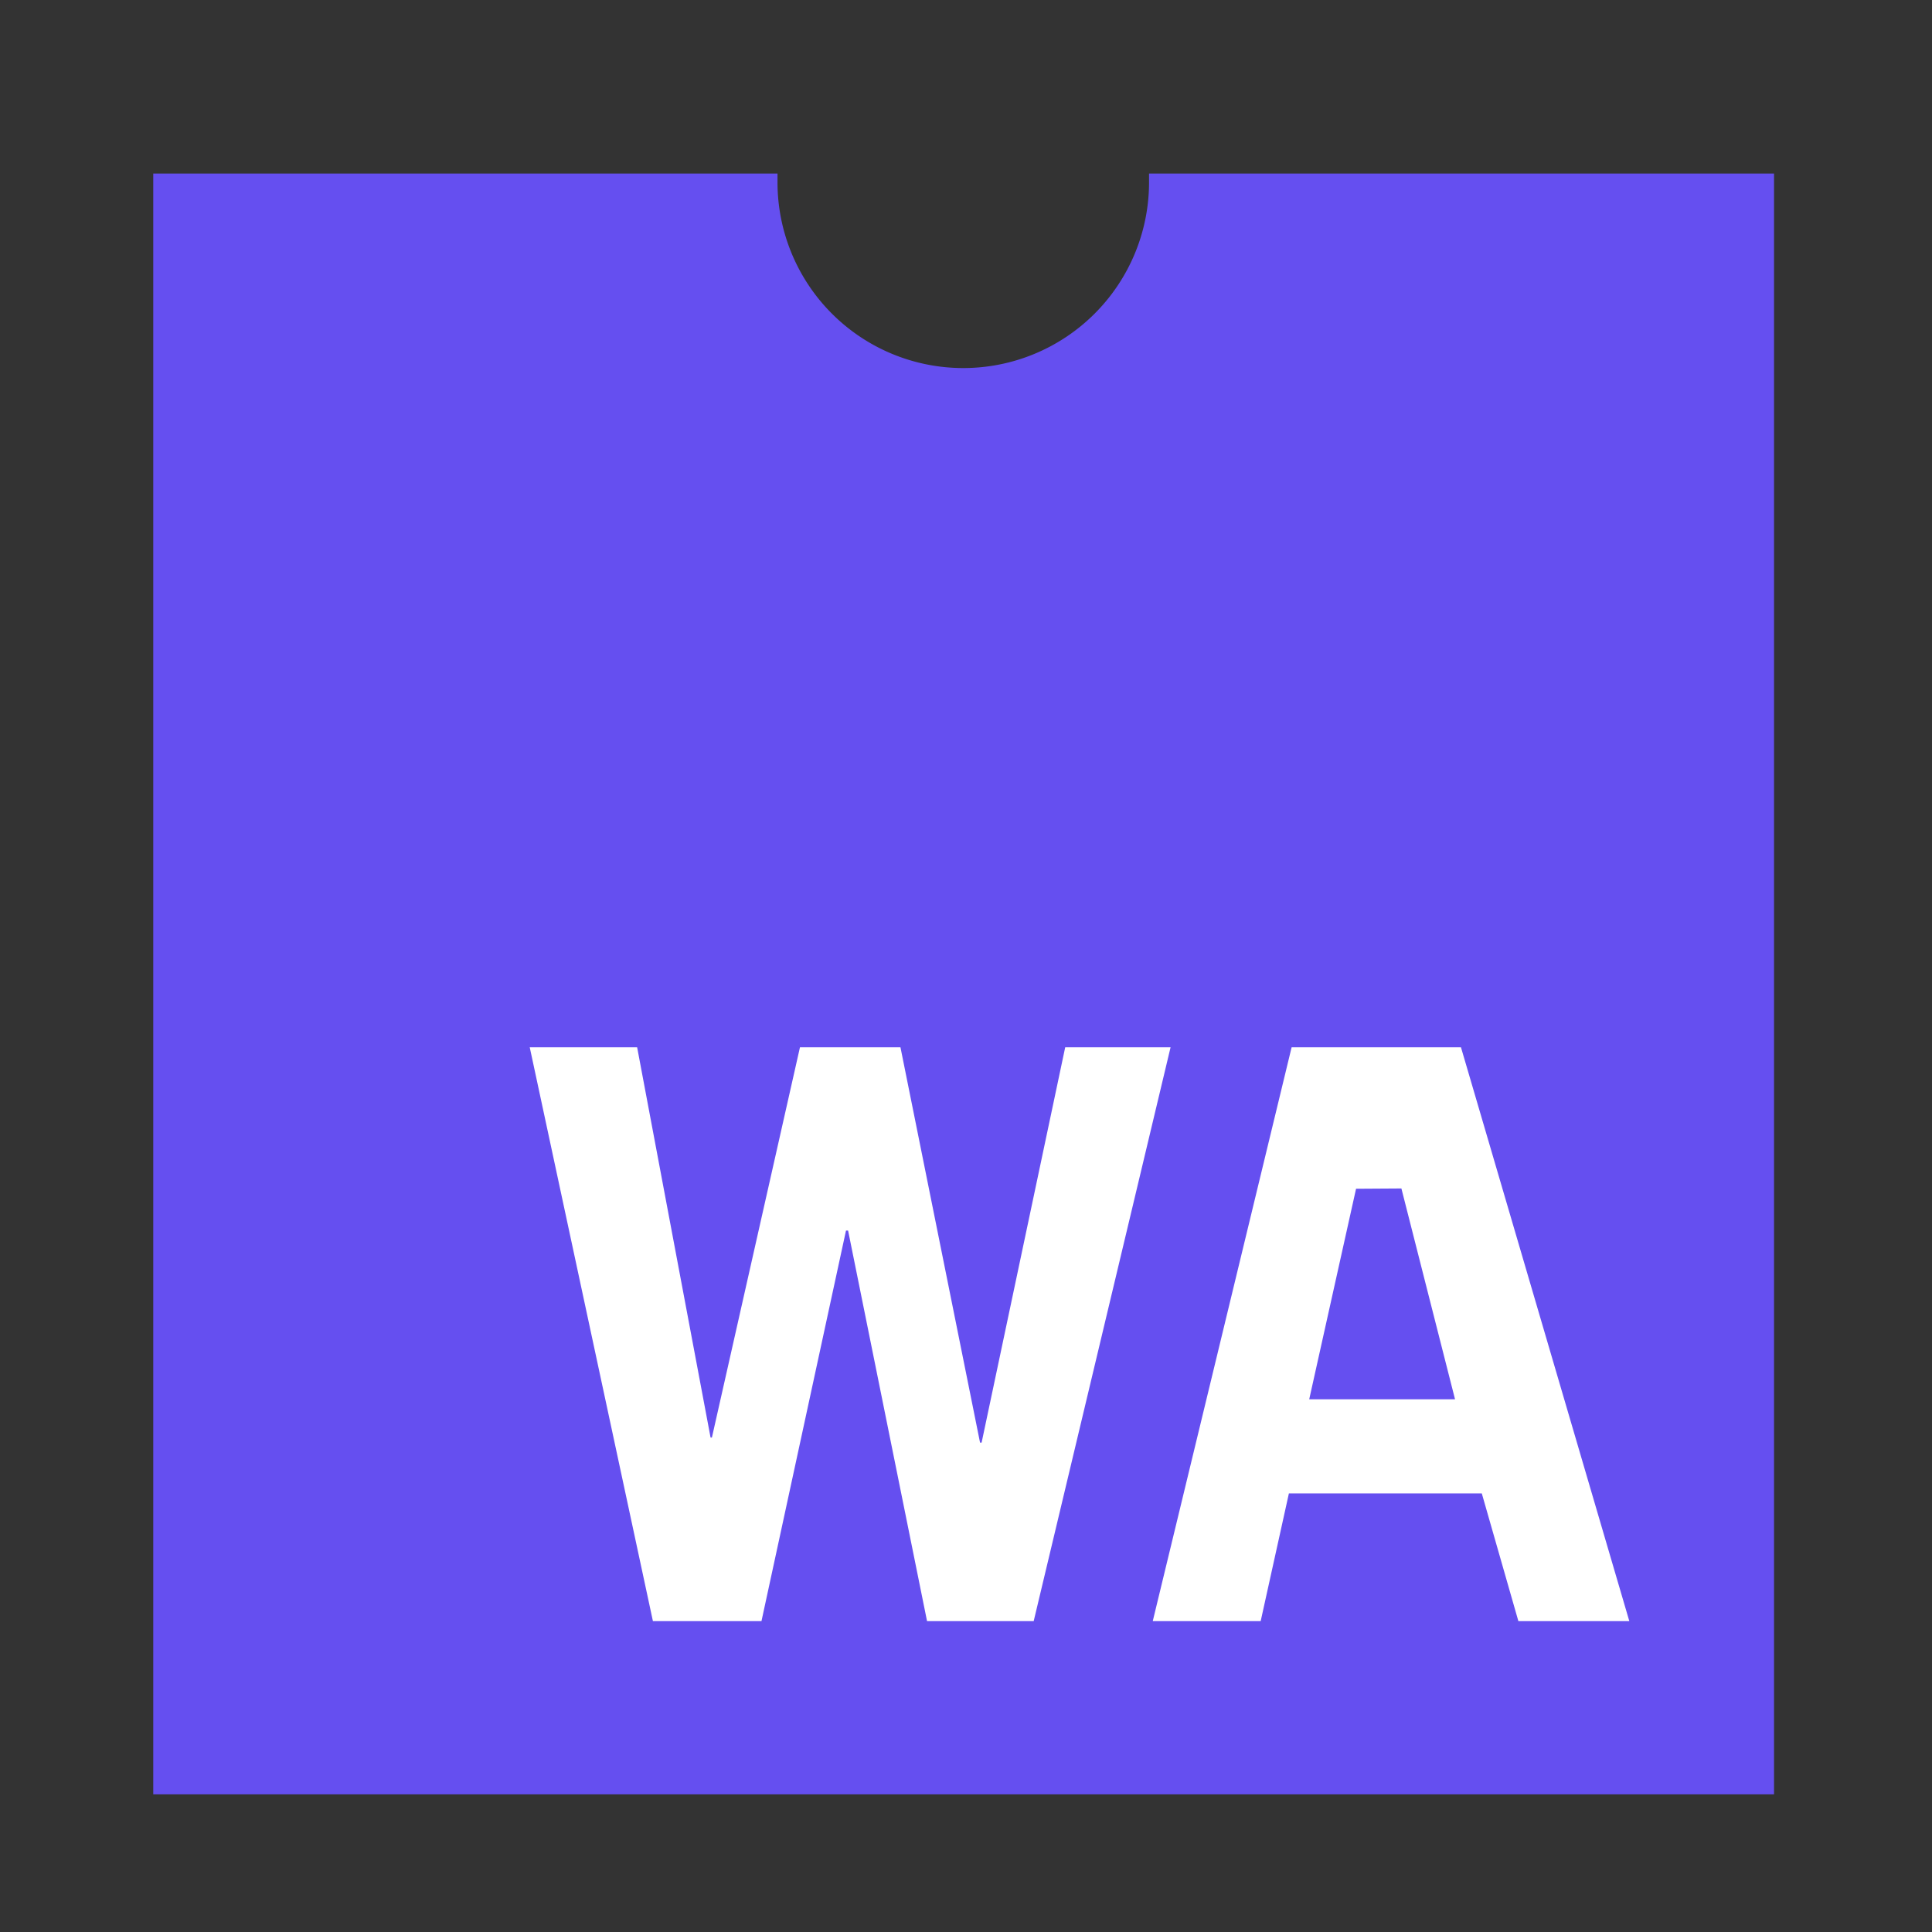 <svg xmlns="http://www.w3.org/2000/svg" width="100%" height="100%" viewBox="-0.64 -0.64 33.28 33.28"><rect x="-0.64" y="-0.64" width="33.28" height="33.28" fill="#333333" stroke="none"/><path fill="#654ff0" d="M19.153 2.35v.15a3.2 3.2 0 11-6.4 0v-.15H2v27.919h27.919V2.35z"/><path fill="#fff" d="M8.485 17.4h1.85l1.265 6.723h.023L13.14 17.4h1.731l1.371 6.81h.027l1.44-6.81h1.815l-2.358 9.885h-1.837l-1.36-6.728h-.036l-1.456 6.728h-1.87zm13.124 0h2.917l2.9 9.885h-1.911l-.63-2.2h-3.323l-.486 2.2h-1.859zm1.11 2.437l-.807 3.627h2.512l-.924-3.632z"/></svg>